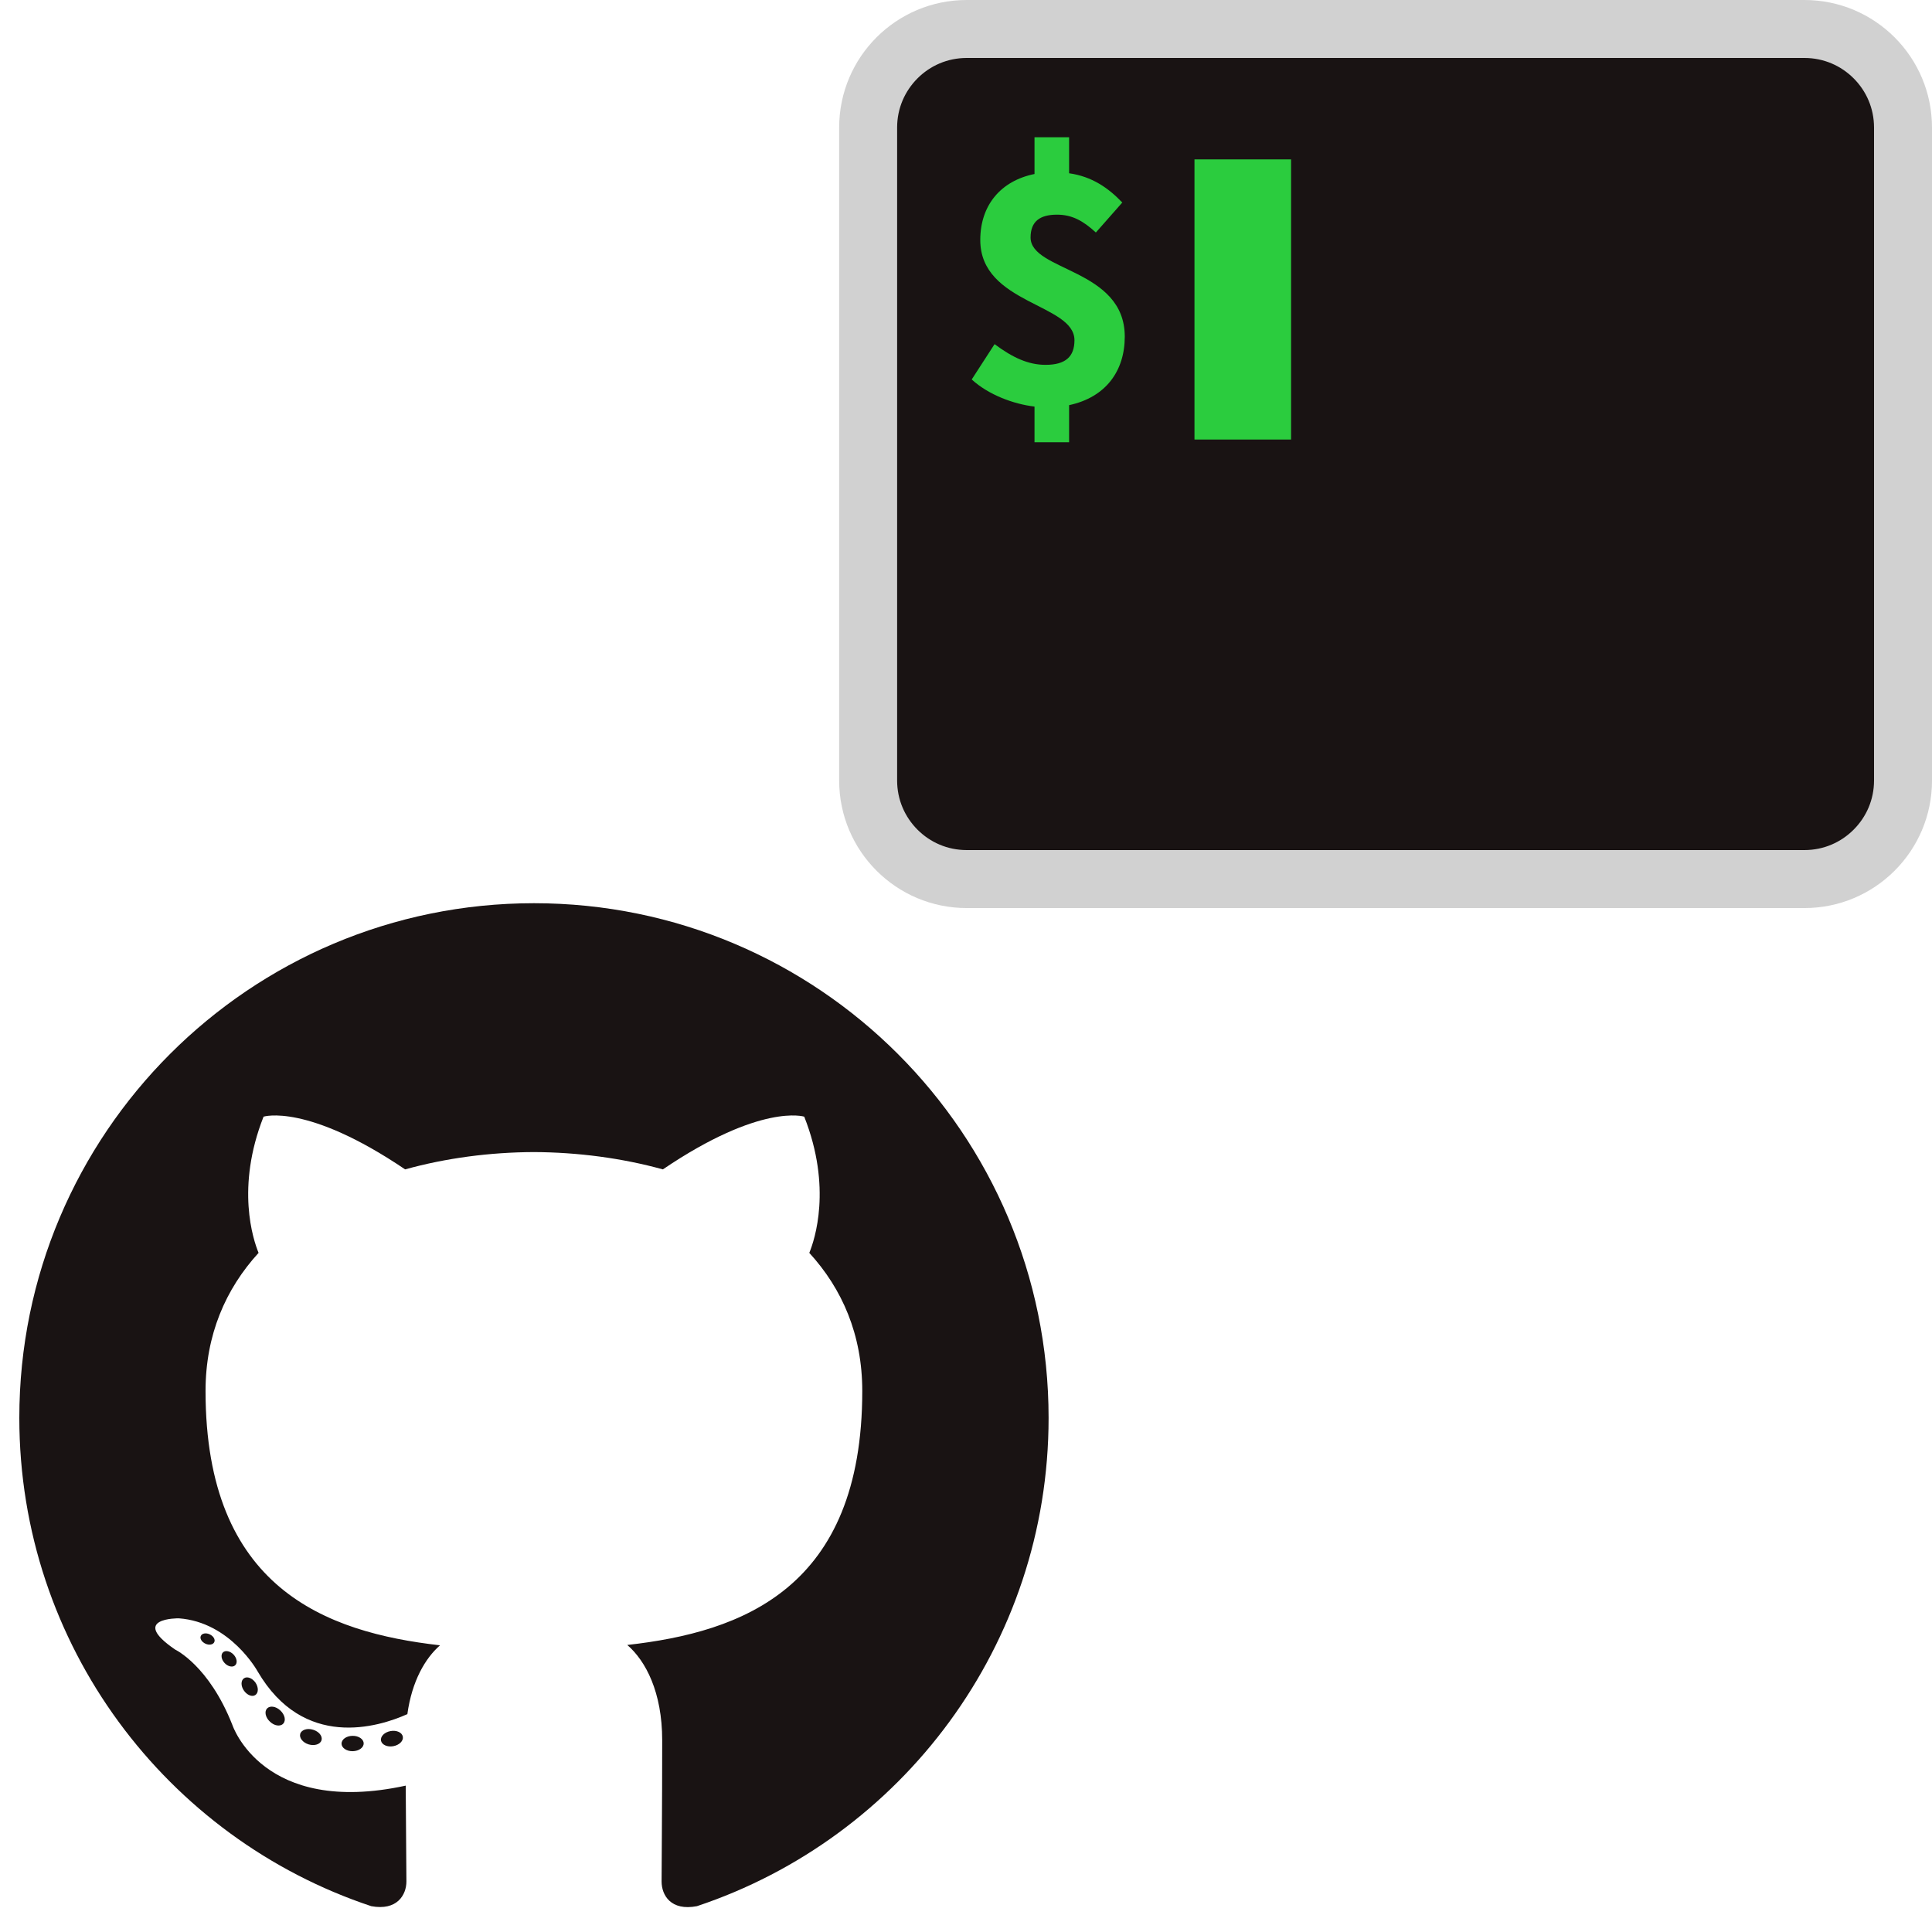 <?xml version="1.0" encoding="utf-8"?>
<!-- Generator: Adobe Illustrator 16.0.4, SVG Export Plug-In . SVG Version: 6.00 Build 0)  -->
<!DOCTYPE svg PUBLIC "-//W3C//DTD SVG 1.1//EN" "http://www.w3.org/Graphics/SVG/1.1/DTD/svg11.dtd">
<svg version="1.1" id="レイヤー_1" xmlns="http://www.w3.org/2000/svg" xmlns:xlink="http://www.w3.org/1999/xlink" x="0px"
	 y="0px" width="100px" height="100px" viewBox="0 0 100 100" enable-background="new 0 0 100 100" xml:space="preserve">
<g display="none">
	<g display="inline">
		<g>
			<defs>
				<circle id="SVGID_1_" cx="50" cy="50.001" r="50"/>
			</defs>
			<clipPath id="SVGID_2_">
				<use xlink:href="#SVGID_1_"  overflow="visible"/>
			</clipPath>
			<circle clip-path="url(#SVGID_2_)" fill="#00B2E6" cx="50" cy="50.001" r="50"/>
		</g>
	</g>
</g>
<line fill="none" x1="128.98" y1="45.197" x2="128.98" y2="45.197"/>
<g>
	<path fill="#191313" d="M27.639,46.75C12.929,46.75,1,58.676,1,73.387c0,11.771,7.632,21.756,18.216,25.276
		c1.331,0.248,1.82-0.577,1.82-1.281c0-0.635-0.025-2.733-0.036-4.958c-7.411,1.609-8.974-3.145-8.974-3.145
		c-1.212-3.078-2.958-3.896-2.958-3.896C6.651,83.73,9.25,83.764,9.25,83.764c2.675,0.188,4.083,2.744,4.083,2.744
		c2.375,4.072,6.231,2.895,7.752,2.215c0.238-1.721,0.929-2.896,1.691-3.562c-5.917-0.673-12.137-2.957-12.137-13.164
		c0-2.908,1.041-5.284,2.745-7.149c-0.276-0.671-1.188-3.38,0.258-7.05c0,0,2.237-0.716,7.327,2.729
		c2.125-0.59,4.403-0.887,6.668-0.896c2.263,0.011,4.543,0.308,6.673,0.896c5.084-3.445,7.317-2.729,7.317-2.729
		c1.451,3.67,0.539,6.379,0.262,7.05c1.708,1.865,2.742,4.241,2.742,7.149c0,10.231-6.231,12.483-12.163,13.146
		c0.955,0.825,1.807,2.446,1.807,4.931c0,3.563-0.031,6.433-0.031,7.311c0,0.71,0.479,1.539,1.83,1.278
		c10.578-3.525,18.201-13.508,18.201-25.273C54.275,58.676,42.349,46.75,27.639,46.75z"/>
	<path fill="#191313" d="M11.09,84.996c-0.059,0.133-0.268,0.172-0.457,0.081c-0.193-0.088-0.301-0.269-0.239-0.4
		c0.058-0.136,0.266-0.175,0.459-0.084C11.046,84.682,11.157,84.863,11.09,84.996L11.09,84.996z"/>
	<path fill="#191313" d="M12.168,86.199c-0.127,0.117-0.375,0.062-0.544-0.123c-0.174-0.188-0.207-0.436-0.078-0.555
		c0.131-0.115,0.372-0.062,0.547,0.123C12.267,85.834,12.302,86.079,12.168,86.199L12.168,86.199z"/>
	<path fill="#191313" d="M13.219,87.732c-0.164,0.115-0.43,0.009-0.595-0.229c-0.163-0.236-0.163-0.521,0.004-0.635
		c0.165-0.113,0.428-0.012,0.595,0.223C13.386,87.333,13.386,87.617,13.219,87.732L13.219,87.732z"/>
	<path fill="#191313" d="M14.658,89.217c-0.146,0.16-0.458,0.117-0.685-0.104c-0.233-0.215-0.298-0.521-0.152-0.68
		c0.148-0.162,0.461-0.117,0.69,0.102C14.743,88.75,14.813,89.057,14.658,89.217L14.658,89.217z"/>
	<path fill="#191313" d="M16.642,90.076c-0.064,0.209-0.363,0.303-0.665,0.214c-0.302-0.091-0.498-0.336-0.438-0.546
		c0.062-0.21,0.363-0.309,0.667-0.213C16.508,89.622,16.705,89.864,16.642,90.076L16.642,90.076z"/>
	<path fill="#191313" d="M18.823,90.236c0.007,0.219-0.249,0.399-0.565,0.406c-0.318,0.006-0.577-0.172-0.58-0.39
		c0-0.221,0.25-0.401,0.568-0.405C18.563,89.841,18.823,90.018,18.823,90.236L18.823,90.236z"/>
	<path fill="#191313" d="M20.851,89.891c0.038,0.215-0.182,0.435-0.496,0.492c-0.31,0.057-0.596-0.076-0.635-0.289
		c-0.039-0.219,0.185-0.438,0.494-0.494C20.529,89.543,20.811,89.672,20.851,89.891L20.851,89.891z"/>
</g>
<g>
	<g>
		<path fill="#191313" d="M98.5,40.398c0,2.816-2.285,5.102-5.102,5.102H50.036c-2.816,0-5.101-2.285-5.101-5.102V6.602
			c0-2.816,2.285-5.102,5.101-5.102H93.4c2.814,0,5.101,2.285,5.101,5.102L98.5,40.398L98.5,40.398z"/>
		<path fill="#D1D1D1" d="M98.5,40.398H97c-0.001,0.998-0.4,1.89-1.057,2.546C95.288,43.6,94.396,43.999,93.398,44H50.036
			c-0.999-0.001-1.889-0.4-2.546-1.056c-0.654-0.656-1.055-1.548-1.055-2.546V6.602c0-0.998,0.401-1.89,1.055-2.546
			C48.146,3.4,49.037,3.001,50.036,3H93.4c0.998,0.001,1.889,0.4,2.545,1.056C96.6,4.712,96.999,5.604,97,6.602v33.797L98.5,40.398
			l1.5,0.001V6.602c-0.002-3.646-2.955-6.6-6.602-6.602H50.036c-3.646,0.001-6.6,2.956-6.601,6.602v33.797
			c0.001,3.646,2.955,6.601,6.601,6.602H93.4c3.646-0.002,6.599-2.956,6.601-6.602L98.5,40.398L98.5,40.398z"/>
	</g>
	<g>
		<path fill="#2BCC3E" d="M53.545,21.044c-1.088-0.129-2.381-0.609-3.249-1.403l1.183-1.828c0.94,0.702,1.754,1.071,2.639,1.071
			c1.035,0,1.496-0.425,1.496-1.274c0-1.901-4.875-1.864-4.875-5.188c0-1.81,1.072-3.065,2.807-3.416V7.104h1.791v1.864
			c1.182,0.167,2.031,0.758,2.752,1.515l-1.367,1.551c-0.664-0.609-1.236-0.923-2.012-0.923c-0.887,0-1.367,0.351-1.367,1.182
			c0,1.754,4.875,1.605,4.875,5.132c0,1.772-0.979,3.14-2.881,3.545v1.921h-1.791V21.044L53.545,21.044z"/>
	</g>
	<rect x="61.826" y="8.25" fill="#2BCC3E" width="5" height="14.5"/>
</g>
</svg>
